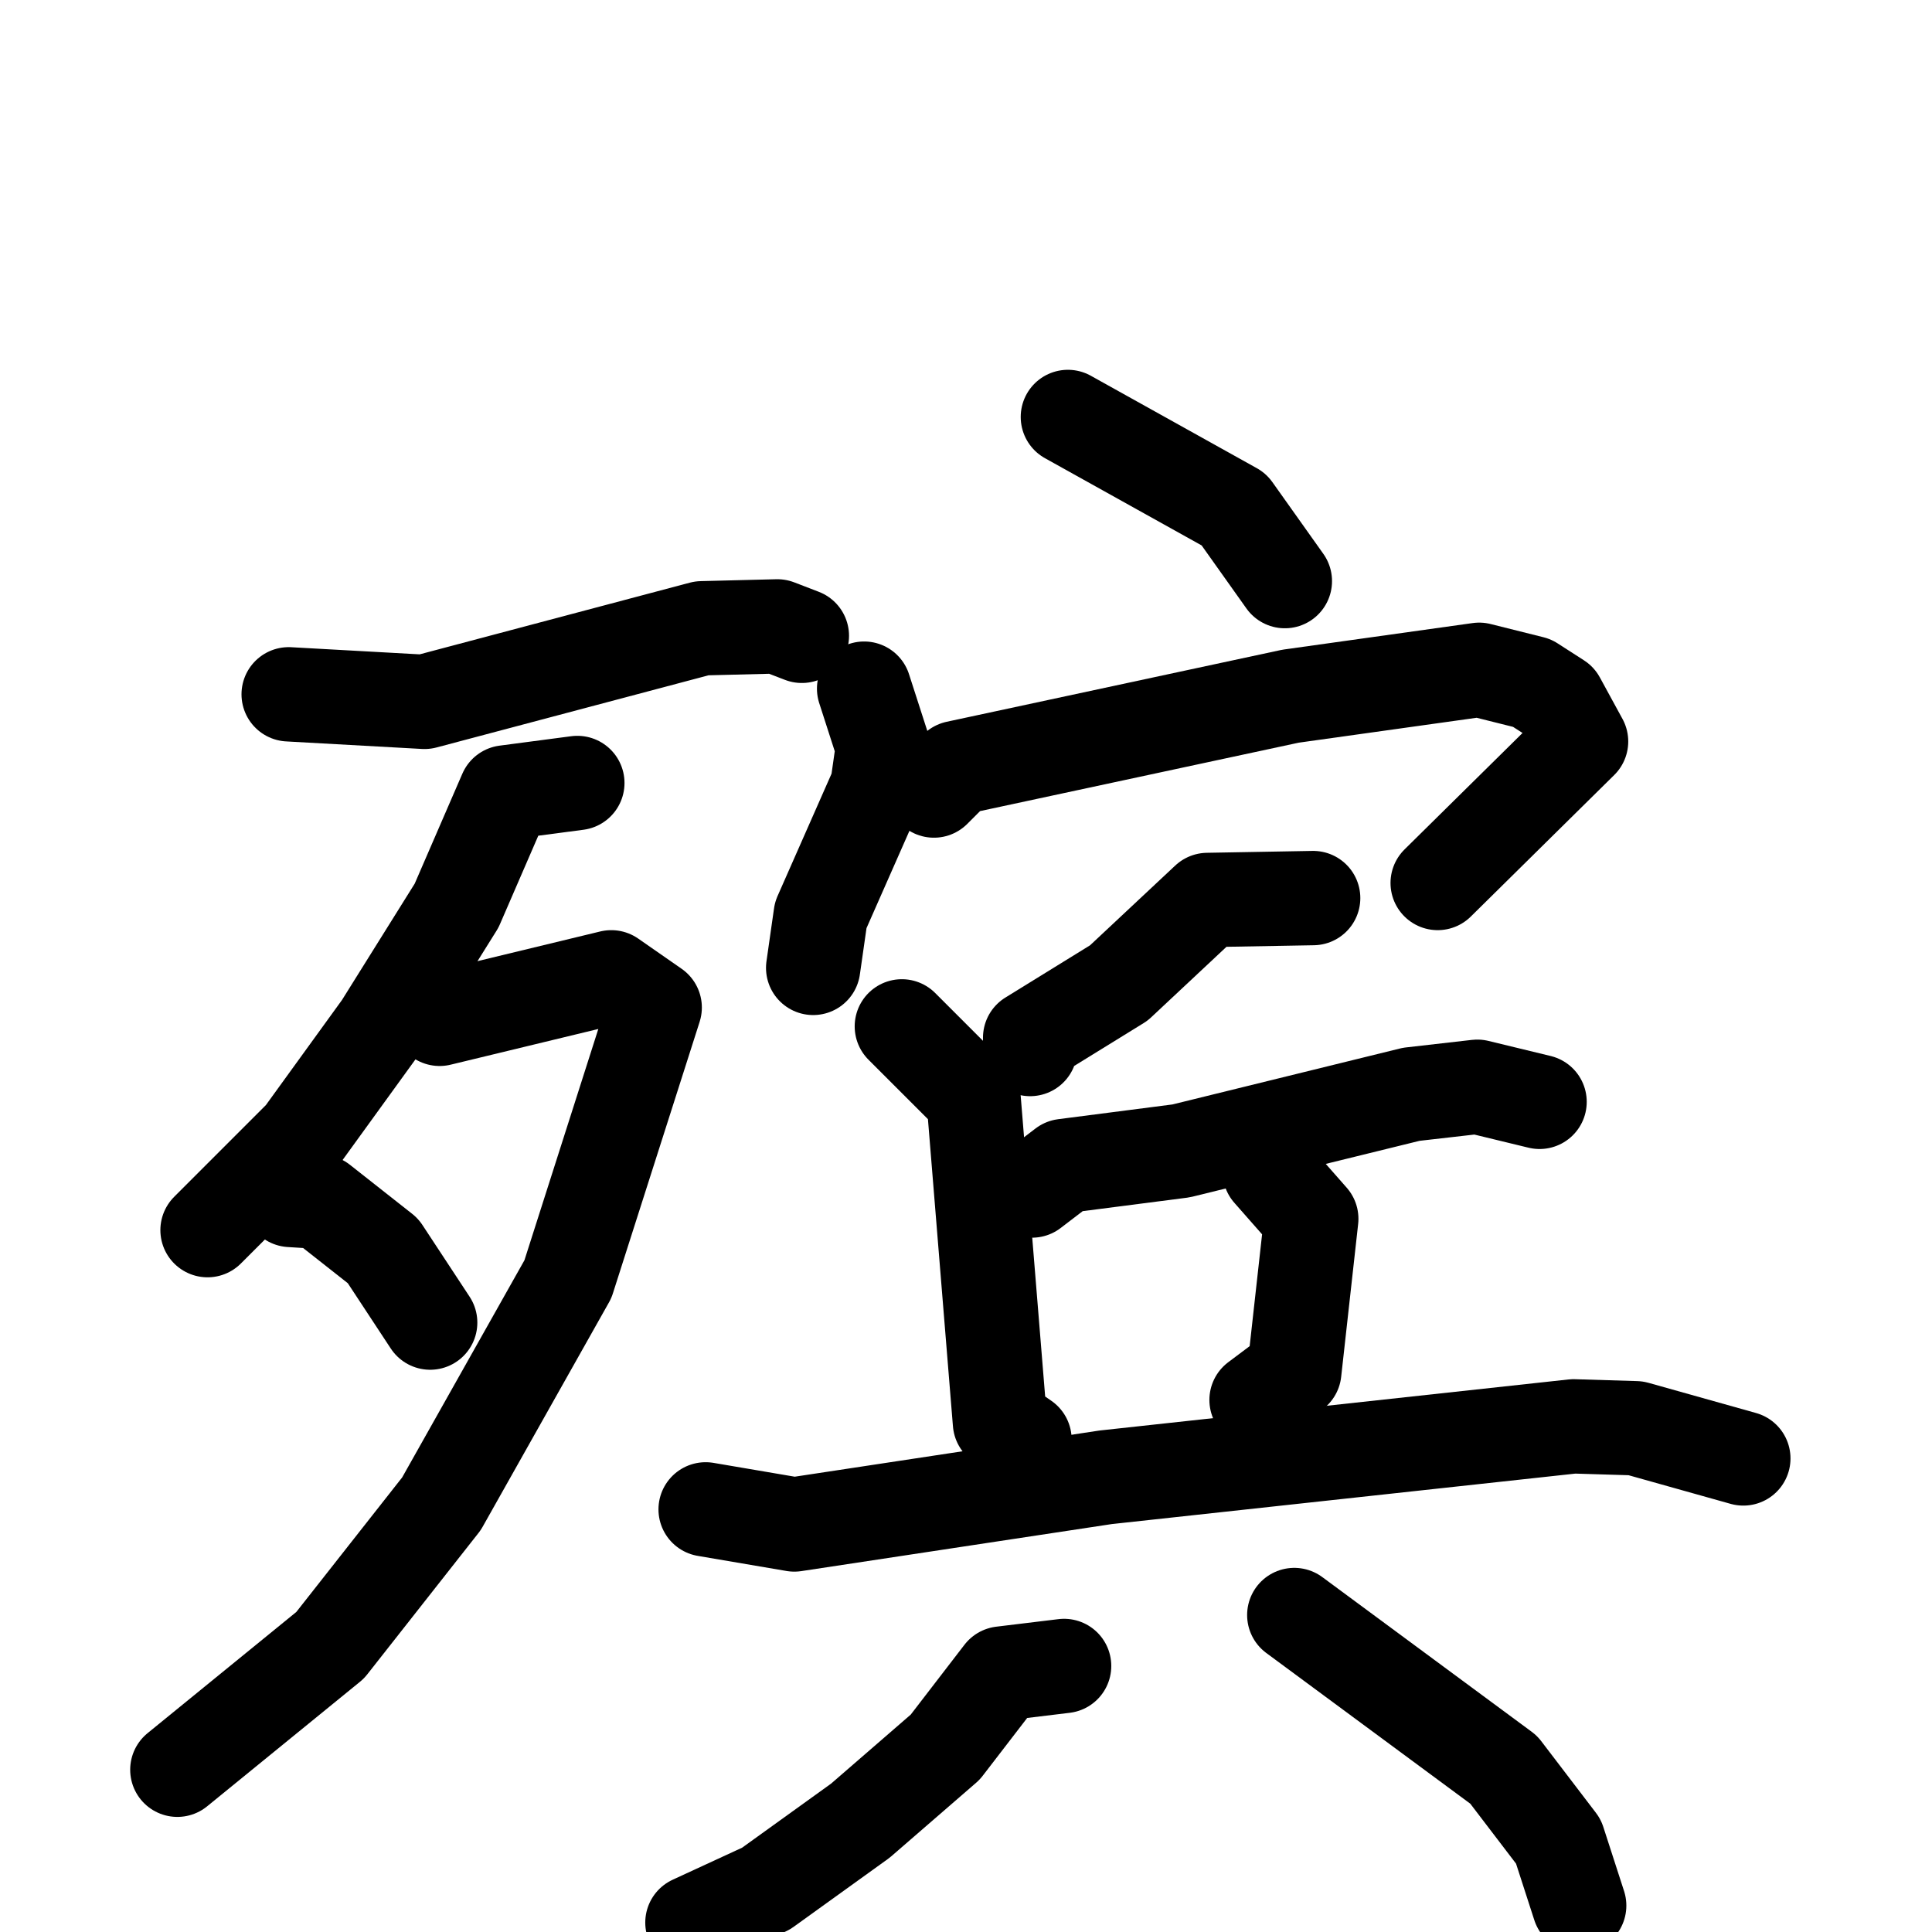 <svg xmlns="http://www.w3.org/2000/svg" viewBox="0 0 1024 1024">
  <g style="fill:none;stroke:#000000;stroke-width:50;stroke-linecap:round;stroke-linejoin:round;" transform="scale(1, 1) translate(0, 0)">
    <path d="M 153.0,368.0 L 225.0,372.0 L 372.0,333.0 L 412.0,332.0 L 425.0,337.0"/>
    <path d="M 306.0,415.0 L 268.0,420.0 L 242.0,480.0 L 202.0,544.0 L 160.0,602.0 L 110.0,652.0"/>
    <path d="M 233.0,540.0 L 324.0,518.0 L 347.0,534.0 L 301.0,678.0 L 234.0,797.0 L 175.0,872.0 L 94.0,938.0"/>
    <path d="M 154.0,636.0 L 170.0,637.0 L 203.0,663.0 L 228.0,701.0"/>
    <path d="M 566.0,221.0 L 654.0,270.0 L 681.0,308.0"/>
    <path d="M 458.0,365.0 L 468.0,396.0 L 465.0,417.0 L 435.0,485.0 L 431.0,513.0"/>
    <path d="M 495.0,419.0 L 507.0,407.0 L 684.0,369.0 L 784.0,355.0 L 812.0,362.0 L 826.0,371.0 L 838.0,393.0 L 762.0,468.0"/>
    <path d="M 696.0,476.0 L 640.0,477.0 L 593.0,521.0 L 546.0,550.0 L 546.0,556.0"/>
    <path d="M 478.0,544.0 L 516.0,582.0 L 530.0,754.0 L 543.0,763.0"/>
    <path d="M 547.0,631.0 L 564.0,618.0 L 626.0,610.0 L 748.0,580.0 L 783.0,576.0 L 816.0,584.0"/>
    <path d="M 673.0,621.0 L 695.0,646.0 L 686.0,727.0 L 666.0,742.0"/>
    <path d="M 374.0,800.0 L 421.0,808.0 L 586.0,783.0 L 834.0,756.0 L 867.0,757.0 L 924.0,773.0"/>
    <path d="M 564.0,883.0 L 531.0,887.0 L 501.0,926.0 L 456.0,965.0 L 406.0,1001.0 L 367.0,1019.0"/>
    <path d="M 686.0,856.0 L 797.0,938.0 L 826.0,976.0 L 837.0,1010.0"/>
  </g>
</svg>
